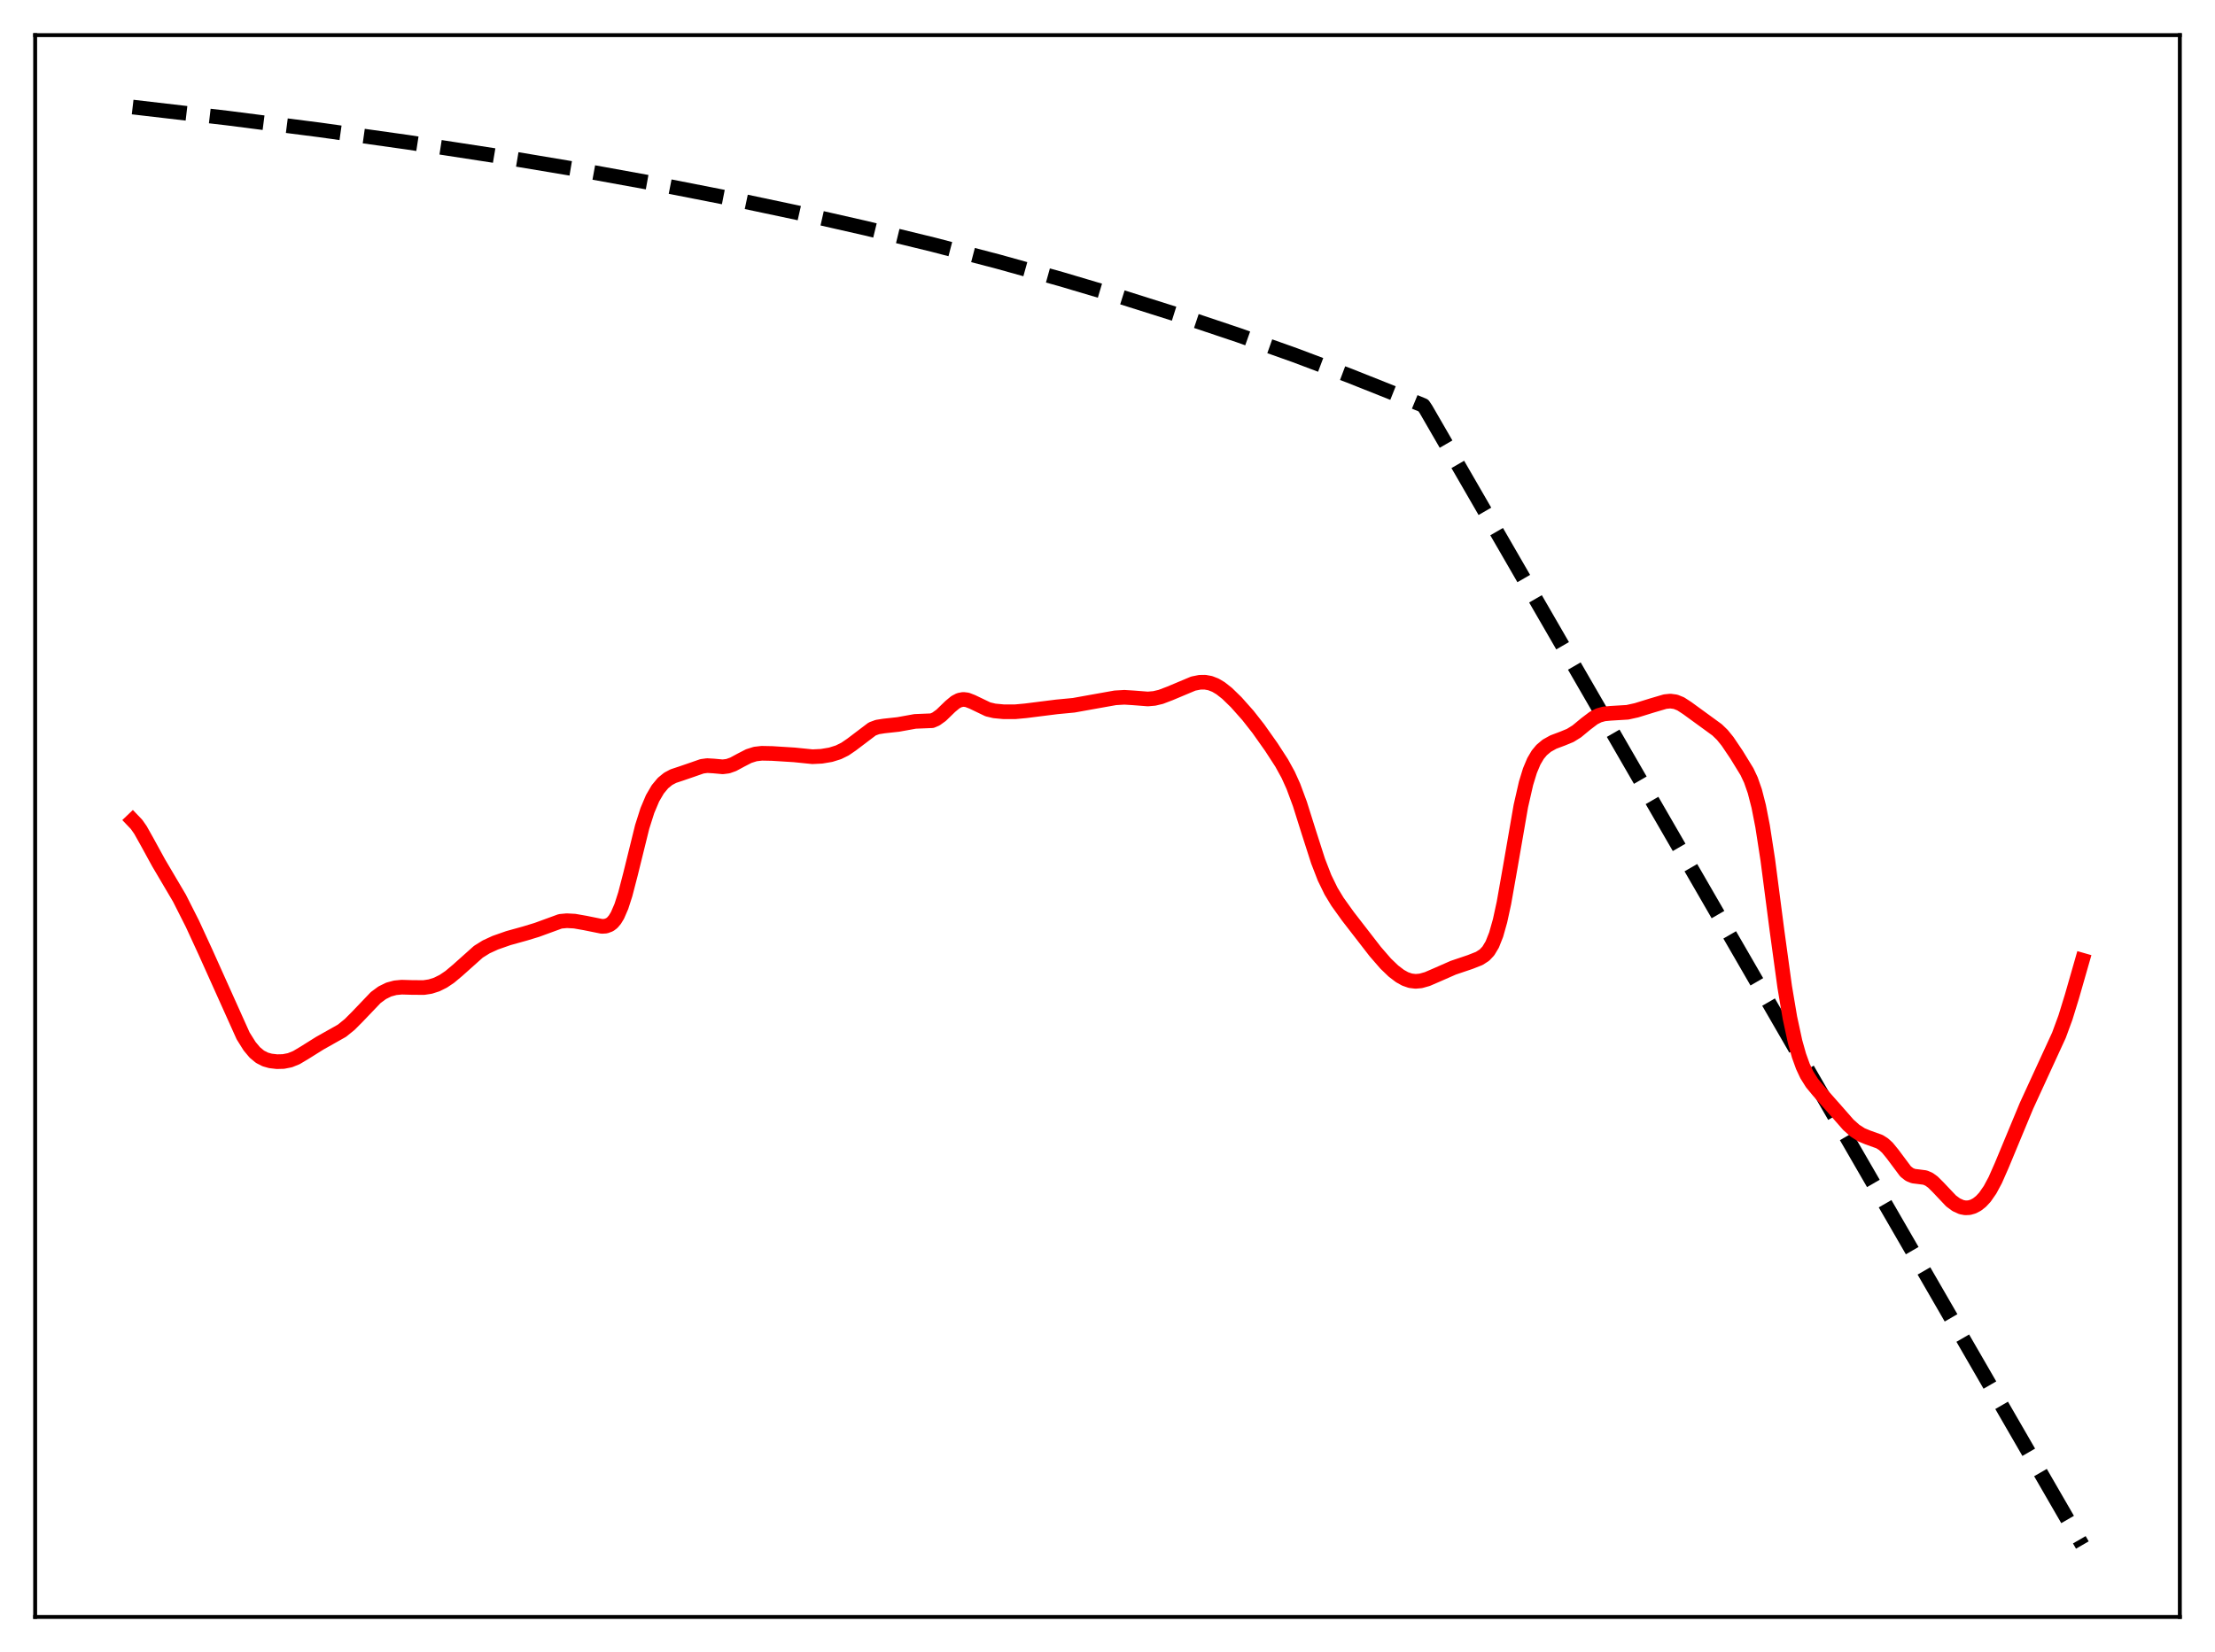 <?xml version="1.0" encoding="utf-8" standalone="no"?>
<!DOCTYPE svg PUBLIC "-//W3C//DTD SVG 1.1//EN"
  "http://www.w3.org/Graphics/SVG/1.1/DTD/svg11.dtd">
<svg xmlns:xlink="http://www.w3.org/1999/xlink" width="453.6pt" height="338.4pt" viewBox="0 0 453.6 338.4" xmlns="http://www.w3.org/2000/svg" version="1.1">
 <defs>
  <style type="text/css">*{stroke-linejoin: round; stroke-linecap: butt}</style>
 </defs>
 <g id="figure_1">
  <g id="patch_1">
   <path d="M 0 338.4 
L 453.6 338.4 
L 453.6 0 
L 0 0 
z
" style="fill: #ffffff"/>
  </g>
  <g id="axes_1">
   <g id="patch_2">
    <path d="M 7.2 331.2 
L 446.4 331.2 
L 446.4 7.2 
L 7.2 7.2 
z
" style="fill: #ffffff"/>
   </g>
   <g id="matplotlib.axis_1"/>
   <g id="matplotlib.axis_2"/>
   <g id="line2d_1">
    <path d="M 27.164 21.927 
L 46.595 24.188 
L 65.494 26.609 
L 83.594 29.153 
L 100.896 31.812 
L 117.399 34.572 
L 133.37 37.469 
L 148.543 40.446 
L 163.183 43.542 
L 177.29 46.748 
L 191.132 50.122 
L 204.441 53.596 
L 217.217 57.156 
L 229.728 60.871 
L 241.972 64.739 
L 253.684 68.669 
L 265.13 72.739 
L 276.31 76.947 
L 287.223 81.29 
L 291.482 83.05 
L 292.015 83.846 
L 426.436 316.473 
L 426.436 316.473 
" clip-path="url(#p47dd482801)" style="fill: none; stroke-dasharray: 11.1,4.8; stroke-dashoffset: 0; stroke: #000000; stroke-width: 3"/>
   </g>
   <g id="line2d_2">
    <path d="M 27.164 168.026 
L 27.962 168.861 
L 28.761 170.001 
L 30.092 172.375 
L 32.487 176.747 
L 36.746 183.964 
L 39.408 189.23 
L 42.07 195.008 
L 49.789 212.183 
L 51.12 214.307 
L 52.185 215.578 
L 53.249 216.459 
L 54.314 217.006 
L 55.379 217.308 
L 56.71 217.464 
L 58.041 217.431 
L 59.372 217.169 
L 60.703 216.63 
L 62.3 215.68 
L 65.494 213.68 
L 70.019 211.131 
L 71.616 209.839 
L 73.213 208.233 
L 76.94 204.333 
L 78.271 203.352 
L 79.601 202.694 
L 80.932 202.334 
L 82.263 202.206 
L 84.393 202.267 
L 86.788 202.284 
L 88.119 202.081 
L 89.45 201.656 
L 90.781 200.992 
L 92.112 200.096 
L 93.709 198.755 
L 97.968 194.951 
L 99.565 193.953 
L 101.428 193.097 
L 104.09 192.163 
L 107.551 191.2 
L 109.946 190.471 
L 114.737 188.72 
L 116.068 188.595 
L 117.665 188.68 
L 119.795 189.054 
L 123.255 189.753 
L 124.054 189.705 
L 124.852 189.408 
L 125.385 189.004 
L 125.917 188.383 
L 126.449 187.508 
L 127.248 185.663 
L 128.047 183.181 
L 129.111 179.086 
L 131.507 169.383 
L 132.572 166.031 
L 133.636 163.51 
L 134.701 161.69 
L 135.766 160.406 
L 136.831 159.534 
L 137.895 158.972 
L 139.492 158.442 
L 141.622 157.711 
L 143.751 156.968 
L 144.816 156.824 
L 146.147 156.901 
L 148.01 157.072 
L 149.075 156.935 
L 150.14 156.557 
L 151.737 155.696 
L 153.334 154.873 
L 154.665 154.451 
L 155.996 154.296 
L 158.125 154.339 
L 162.65 154.623 
L 166.377 155 
L 168.24 154.91 
L 170.103 154.598 
L 171.7 154.099 
L 173.031 153.444 
L 174.362 152.537 
L 178.621 149.313 
L 179.686 148.922 
L 181.017 148.711 
L 183.945 148.391 
L 187.405 147.766 
L 190.865 147.624 
L 191.664 147.283 
L 192.729 146.519 
L 194.592 144.711 
L 195.657 143.829 
L 196.455 143.414 
L 197.254 143.26 
L 198.052 143.353 
L 199.117 143.766 
L 202.311 145.298 
L 203.642 145.614 
L 205.505 145.79 
L 207.901 145.792 
L 210.031 145.596 
L 216.419 144.791 
L 219.879 144.462 
L 223.34 143.839 
L 228.397 142.937 
L 230.26 142.828 
L 232.124 142.944 
L 235.052 143.173 
L 236.383 143.059 
L 237.713 142.744 
L 239.577 142.034 
L 244.368 140.022 
L 245.699 139.755 
L 246.764 139.738 
L 247.828 139.931 
L 248.893 140.347 
L 249.958 140.977 
L 251.289 142.024 
L 253.152 143.834 
L 255.548 146.529 
L 257.677 149.238 
L 260.339 153.003 
L 262.468 156.285 
L 263.799 158.709 
L 264.864 161.067 
L 266.195 164.659 
L 268.058 170.573 
L 269.921 176.375 
L 271.252 179.811 
L 272.583 182.541 
L 273.914 184.733 
L 276.044 187.7 
L 281.633 194.917 
L 283.763 197.371 
L 285.36 198.907 
L 286.691 199.921 
L 287.756 200.515 
L 288.82 200.884 
L 289.885 201.014 
L 290.95 200.92 
L 292.281 200.546 
L 294.144 199.743 
L 297.604 198.223 
L 301.065 197.053 
L 302.928 196.32 
L 303.993 195.636 
L 304.791 194.791 
L 305.59 193.459 
L 306.388 191.449 
L 307.187 188.621 
L 307.985 184.954 
L 309.316 177.418 
L 311.446 165.113 
L 312.511 160.449 
L 313.309 157.852 
L 314.108 155.95 
L 314.906 154.596 
L 315.705 153.633 
L 316.769 152.741 
L 318.1 152 
L 319.964 151.299 
L 321.561 150.642 
L 322.892 149.817 
L 324.755 148.28 
L 326.352 147.067 
L 327.417 146.529 
L 328.481 146.235 
L 329.812 146.109 
L 333.273 145.899 
L 335.136 145.487 
L 338.33 144.499 
L 340.992 143.715 
L 342.057 143.606 
L 343.121 143.748 
L 344.186 144.175 
L 345.517 145.041 
L 350.042 148.335 
L 351.639 149.5 
L 352.704 150.53 
L 353.769 151.842 
L 355.632 154.606 
L 357.761 158.078 
L 358.56 159.782 
L 359.359 162.065 
L 360.157 165.172 
L 360.956 169.25 
L 362.02 176.14 
L 363.884 190.478 
L 365.481 202.135 
L 366.545 208.457 
L 367.61 213.387 
L 368.409 216.228 
L 369.207 218.441 
L 370.006 220.145 
L 371.071 221.846 
L 372.401 223.451 
L 376.128 227.666 
L 378.524 230.401 
L 379.855 231.59 
L 381.185 232.442 
L 382.516 232.993 
L 384.912 233.853 
L 385.711 234.361 
L 386.509 235.084 
L 387.574 236.386 
L 390.236 239.951 
L 391.034 240.578 
L 391.833 240.904 
L 392.897 241.033 
L 394.228 241.206 
L 395.027 241.546 
L 395.825 242.122 
L 396.89 243.179 
L 399.552 245.993 
L 400.617 246.777 
L 401.681 247.258 
L 402.48 247.407 
L 403.279 247.369 
L 404.077 247.141 
L 404.876 246.718 
L 405.674 246.089 
L 406.473 245.233 
L 407.537 243.703 
L 408.602 241.717 
L 409.933 238.695 
L 414.991 226.52 
L 421.645 212.045 
L 422.976 208.422 
L 424.307 204.1 
L 426.436 196.676 
L 426.436 196.676 
" clip-path="url(#p47dd482801)" style="fill: none; stroke: #ff0000; stroke-width: 3; stroke-linecap: square"/>
   </g>
   <g id="patch_3">
    <path d="M 7.2 331.2 
L 7.2 7.2 
" style="fill: none; stroke: #000000; stroke-width: 0.8; stroke-linejoin: miter; stroke-linecap: square"/>
   </g>
   <g id="patch_4">
    <path d="M 446.4 331.2 
L 446.4 7.2 
" style="fill: none; stroke: #000000; stroke-width: 0.8; stroke-linejoin: miter; stroke-linecap: square"/>
   </g>
   <g id="patch_5">
    <path d="M 7.2 331.2 
L 446.4 331.2 
" style="fill: none; stroke: #000000; stroke-width: 0.8; stroke-linejoin: miter; stroke-linecap: square"/>
   </g>
   <g id="patch_6">
    <path d="M 7.2 7.2 
L 446.4 7.2 
" style="fill: none; stroke: #000000; stroke-width: 0.8; stroke-linejoin: miter; stroke-linecap: square"/>
   </g>
  </g>
 </g>
 <defs>
  <clipPath id="p47dd482801">
   <rect x="7.2" y="7.2" width="439.2" height="324"/>
  </clipPath>
 </defs>
</svg>
